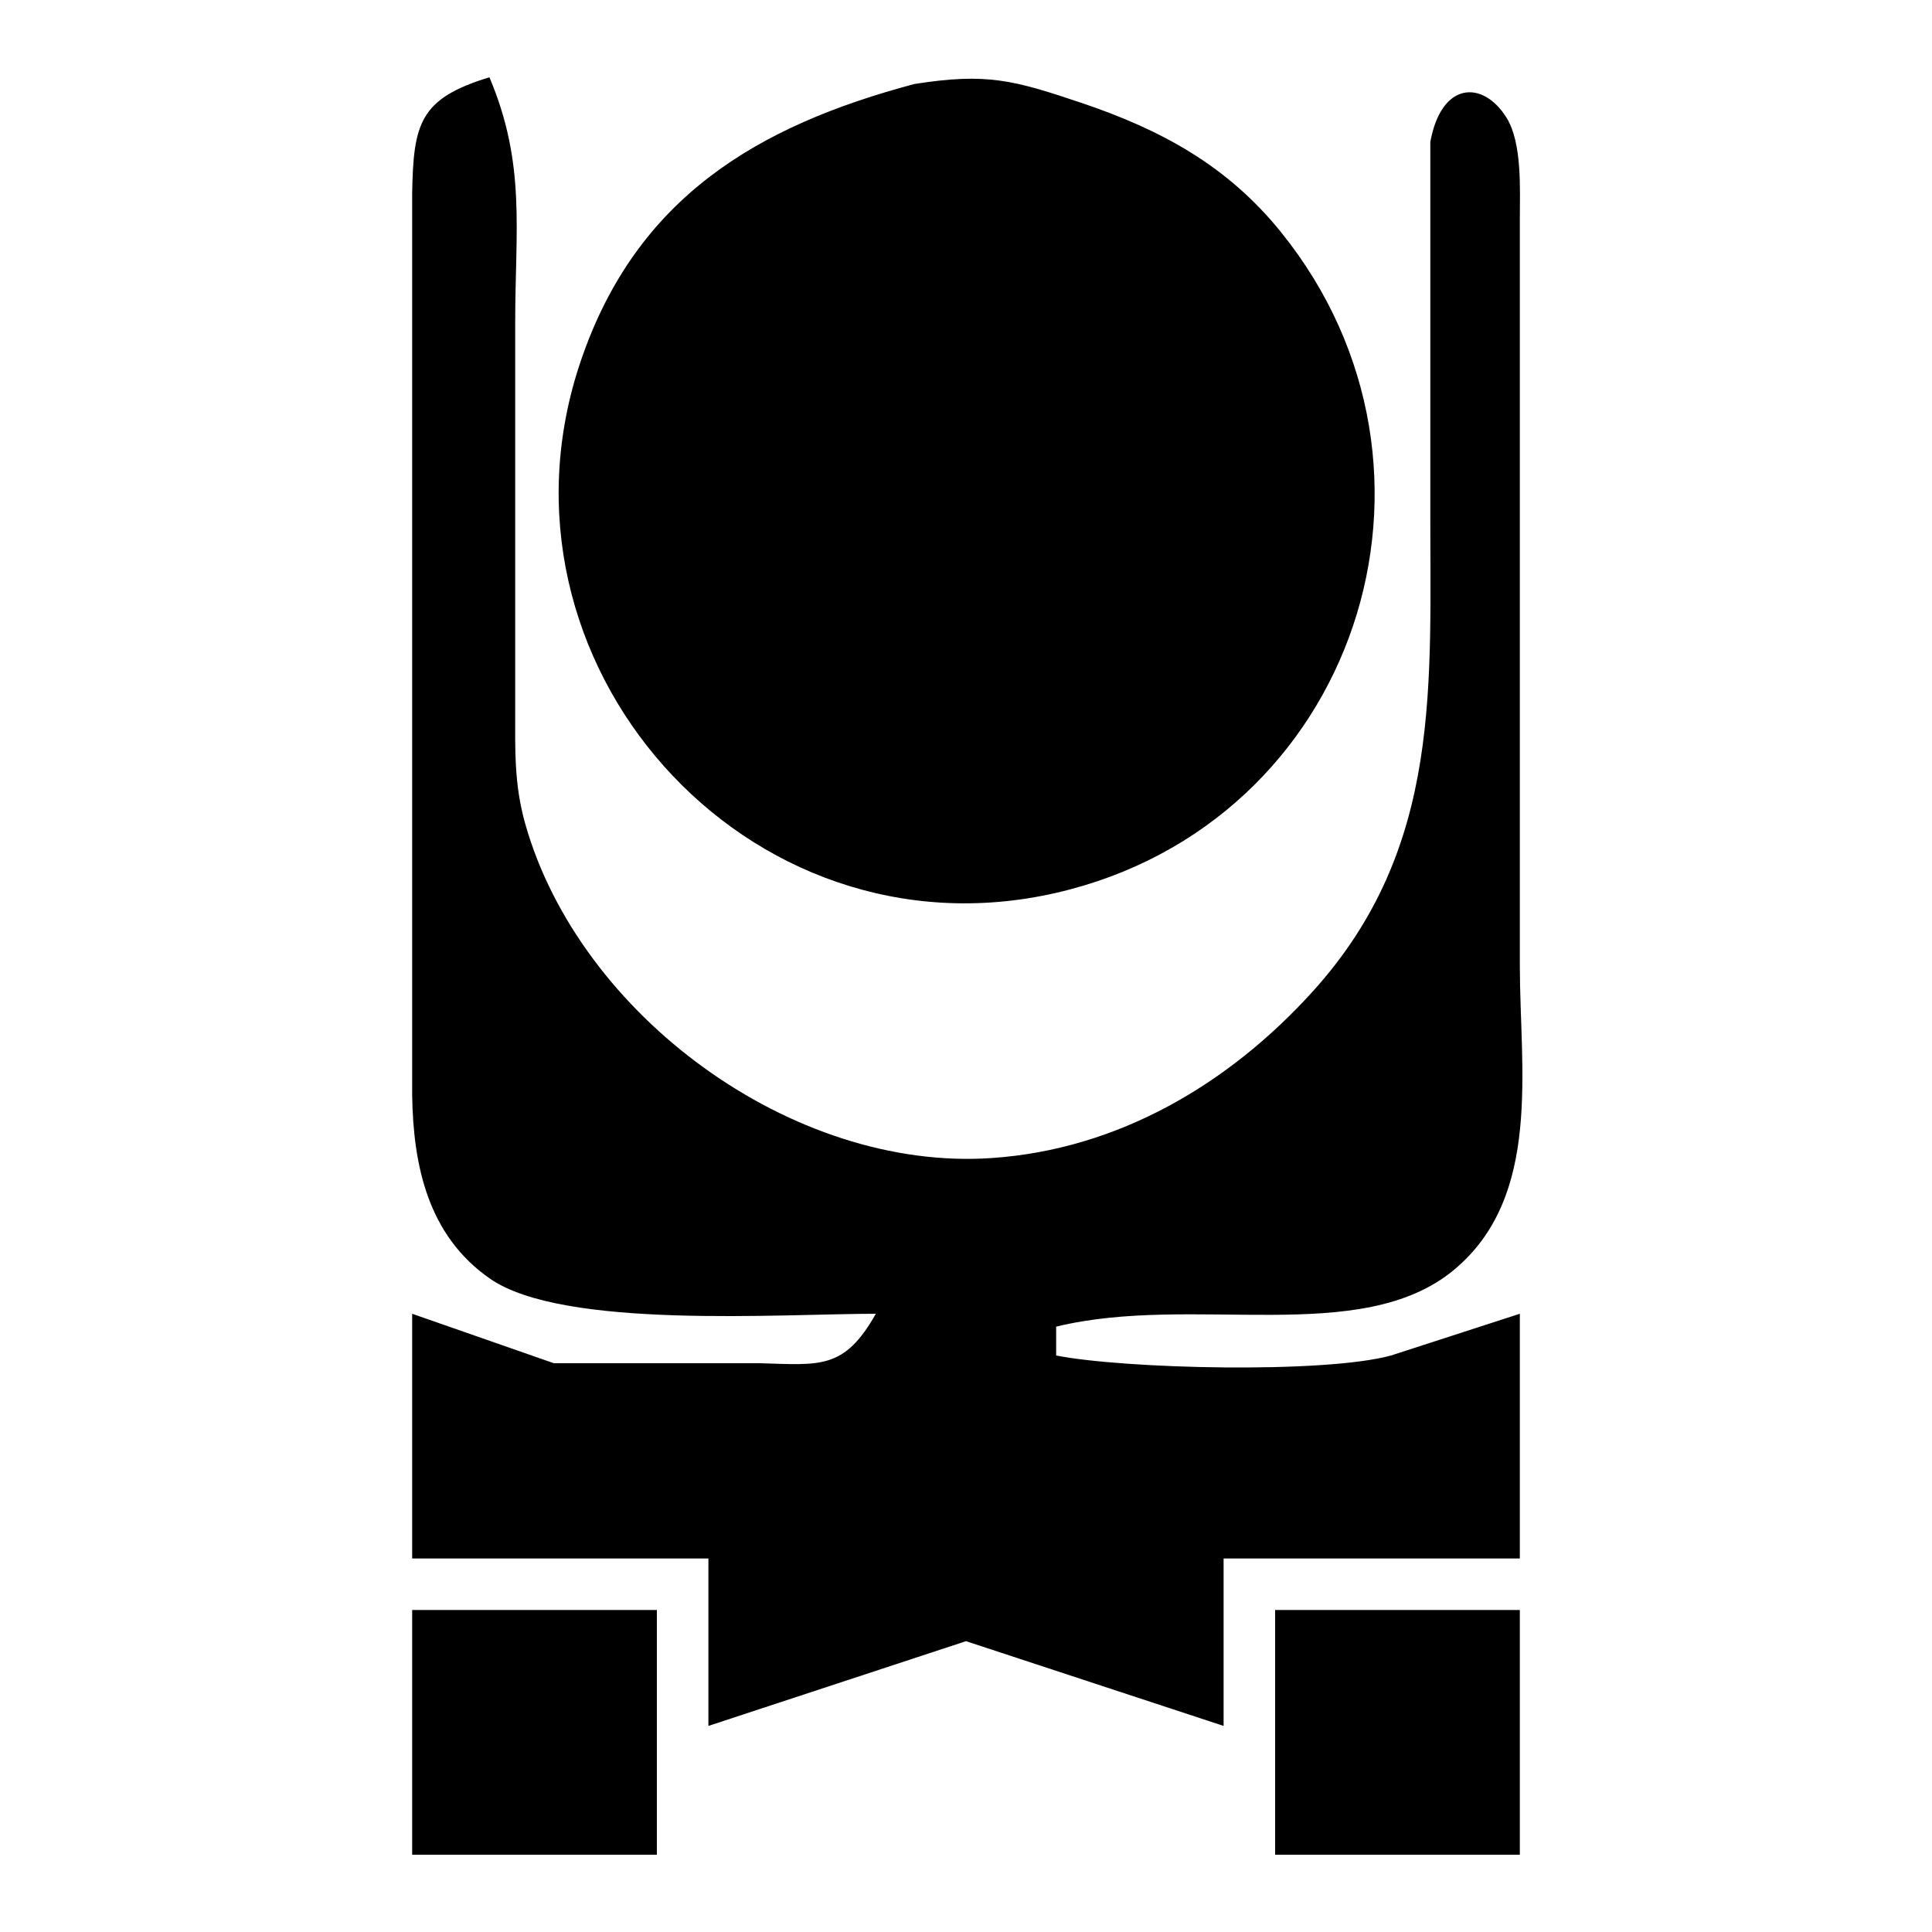 <?xml version="1.0" encoding="UTF-8" standalone="no"?>
<!DOCTYPE svg PUBLIC "-//W3C//DTD SVG 20010904//EN"
              "http://www.w3.org/TR/2001/REC-SVG-20010904/DTD/svg10.dtd">

<svg xmlns="http://www.w3.org/2000/svg"
     width="2.083in" height="2.083in"
     viewBox="0 0 150 150">
  <path id="Sélection"
        fill="black"
        d="M 68.00,102.00
           C 60.64,102.00 43.75,103.23 38.05,99.28
             33.22,95.93 32.08,90.49 32.00,85.00
             32.00,85.00 32.00,46.00 32.00,46.00
             32.00,46.00 32.00,15.00 32.00,15.00
             32.10,9.59 32.57,7.65 38.00,6.00
             40.85,12.75 40.00,17.83 40.00,25.00
             40.00,25.00 40.00,55.00 40.00,55.00
             40.00,58.20 39.90,60.87 40.79,64.00
             45.00,78.81 61.51,90.97 77.00,89.91
             86.82,89.24 95.40,84.17 101.90,77.00
             112.11,65.74 111.00,53.01 111.05,39.00
             111.05,39.00 111.05,16.00 111.05,16.00
             111.05,16.00 111.05,11.02 111.05,11.02
             111.91,6.29 115.16,6.21 116.98,9.16
             118.19,11.14 118.00,14.71 118.00,17.00
             118.00,17.00 118.00,75.00 118.00,75.00
             118.00,83.01 119.74,92.88 112.90,98.58
             105.66,104.62 92.65,100.41 82.00,103.00
             82.00,103.00 82.00,105.24 82.00,105.24
             87.25,106.28 102.79,106.67 108.00,105.24
             108.00,105.24 118.00,102.00 118.00,102.00
             118.00,102.00 118.00,121.00 118.00,121.00
             118.00,121.00 95.00,121.00 95.00,121.00
             95.00,121.00 95.00,134.00 95.00,134.00
             95.00,134.00 75.00,127.42 75.00,127.42
             75.00,127.42 55.00,134.00 55.00,134.00
             55.00,134.00 55.00,121.00 55.00,121.00
             55.00,121.00 32.00,121.00 32.00,121.00
             32.00,121.00 32.00,102.00 32.00,102.00
             32.00,102.00 43.00,105.84 43.00,105.84
             43.00,105.84 59.00,105.84 59.00,105.84
             63.67,105.97 65.54,106.36 68.00,102.00 Z
           M 71.00,6.52
           C 76.62,5.64 78.68,6.21 84.00,8.00
             90.16,10.08 95.31,12.87 99.47,18.04
             114.33,36.46 105.32,63.97 82.00,69.32
             57.96,74.84 37.14,51.36 45.10,28.00
             49.41,15.35 58.76,9.78 71.00,6.52 Z
           M 32.00,125.00
           C 32.00,125.00 51.00,125.00 51.00,125.00
             51.00,125.00 51.00,144.00 51.00,144.00
             51.00,144.00 32.00,144.00 32.00,144.00
             32.00,144.00 32.00,125.00 32.00,125.00 Z
           M 99.00,125.00
           C 99.00,125.00 118.00,125.00 118.00,125.00
             118.00,125.00 118.00,144.00 118.00,144.00
             118.00,144.00 99.00,144.00 99.00,144.00
             99.00,144.00 99.00,125.00 99.00,125.00 Z" />
</svg>
